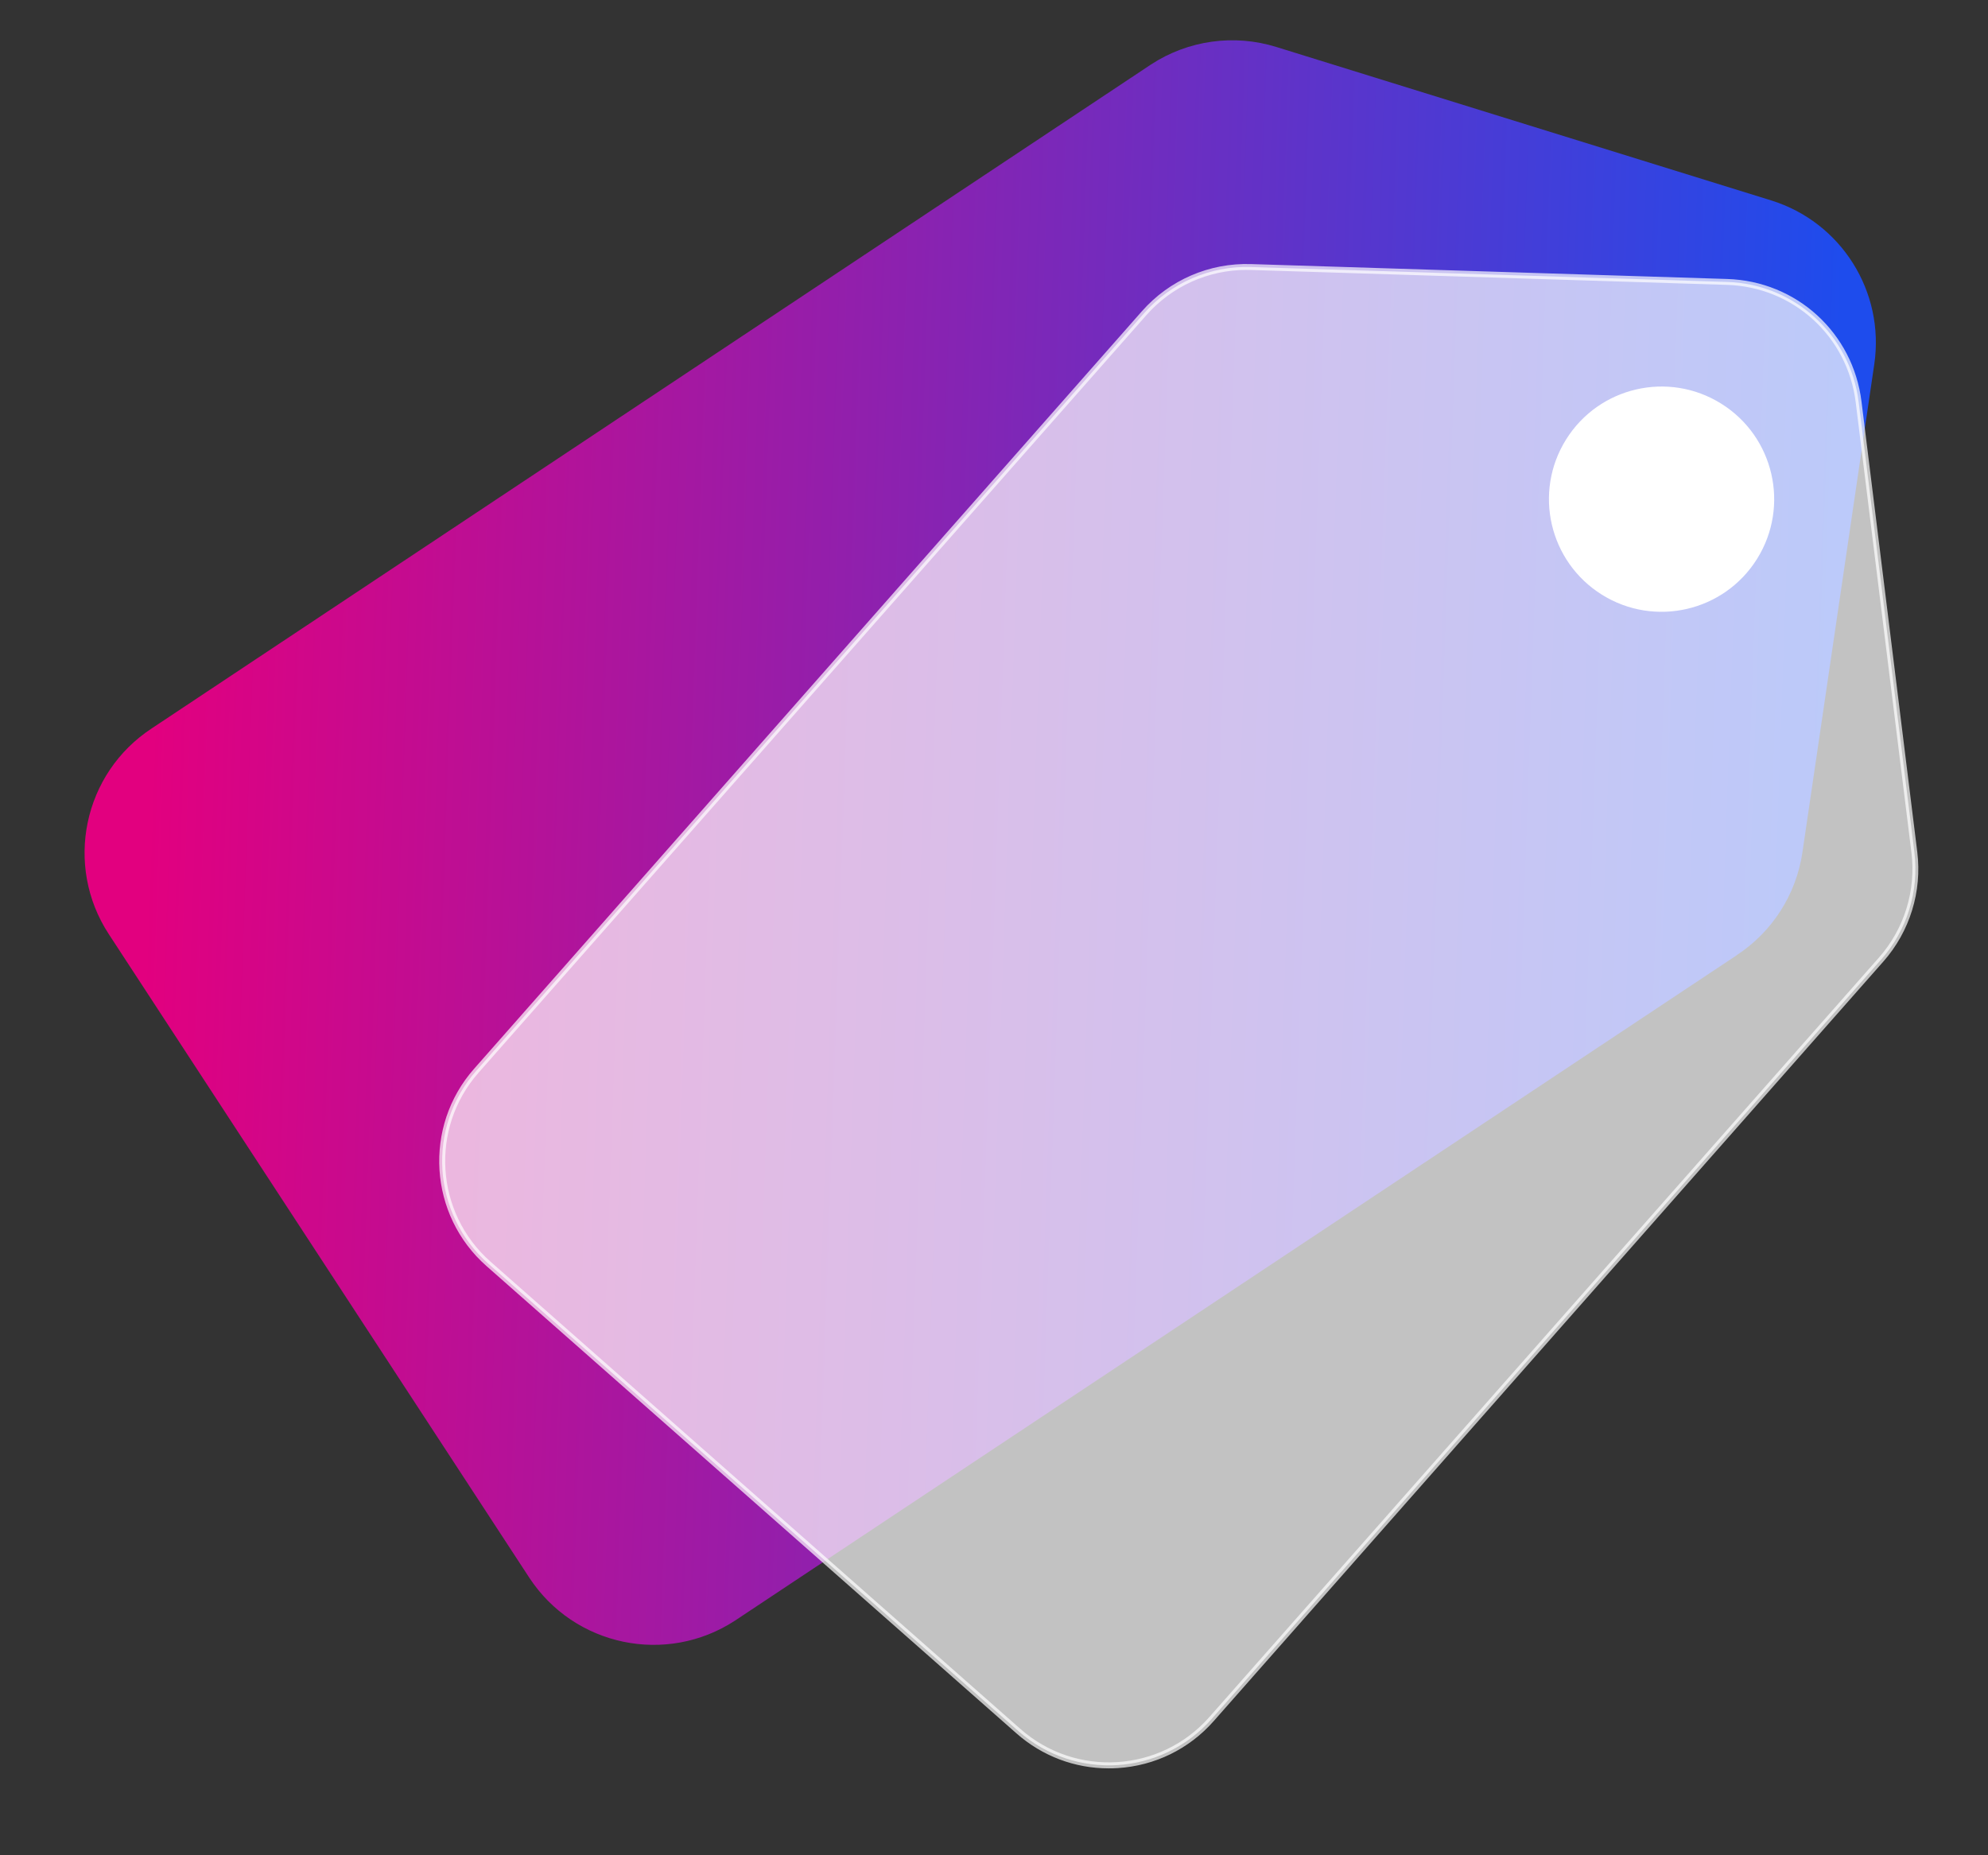 <svg width="60" height="56" viewBox="0 0 60 56" fill="none" xmlns="http://www.w3.org/2000/svg">
<rect x="0" y="0" width="60" height="56" fill="#333333" stroke="none"/>
<path d="M52.414 28.835L22.185 48.916C20.109 50.274 17.327 49.691 15.97 47.615L3.285 28.199C1.928 26.123 2.51 23.339 4.586 21.982L34.736 1.948C35.856 1.215 37.244 1.021 38.522 1.418L53.455 6.049C55.568 6.705 56.889 8.802 56.568 10.993L54.399 25.727C54.211 27 53.489 28.13 52.412 28.833L52.414 28.835Z" fill="url(#paint0_linear_813_5953)"/>
<path d="M56.777 28.961L36.567 51.888C35.058 53.598 32.449 53.762 30.739 52.255L14.743 38.149C13.033 36.639 12.869 34.03 14.376 32.319L34.529 9.456C35.342 8.534 36.525 8.02 37.756 8.06L52.126 8.51C54.16 8.573 55.845 10.11 56.096 12.131L57.778 25.724C57.922 26.897 57.559 28.076 56.777 28.963V28.961Z" fill="white" fill-opacity="0.7"/>
<path d="M33.464 53.377C32.437 53.377 31.458 53.008 30.679 52.322L14.684 38.216C12.938 36.677 12.77 34.004 14.309 32.26L34.462 9.397C35.295 8.451 36.498 7.931 37.758 7.971L52.128 8.421C54.221 8.486 55.926 10.043 56.182 12.121L57.865 25.714C58.013 26.911 57.64 28.118 56.842 29.023L36.632 51.949C35.888 52.794 34.856 53.298 33.733 53.369C33.642 53.375 33.551 53.377 33.462 53.377H33.464ZM37.625 8.147C36.466 8.147 35.368 8.64 34.596 9.516L14.443 32.379C12.97 34.05 13.132 36.608 14.803 38.081L30.798 52.188C32.469 53.661 35.026 53.501 36.5 51.828L56.71 28.902C57.474 28.035 57.831 26.881 57.689 25.733L56.007 12.141C55.76 10.152 54.126 8.662 52.124 8.599L37.754 8.149C37.71 8.149 37.669 8.149 37.625 8.149V8.147Z" fill="white" fill-opacity="0.7"/>
<path d="M53.031 16.868C54.025 15.275 53.54 13.178 51.948 12.184C50.356 11.189 48.259 11.674 47.265 13.267C46.271 14.859 46.755 16.956 48.348 17.951C49.94 18.945 52.037 18.46 53.031 16.868Z" fill="white"/>
<defs>
<linearGradient id="paint0_linear_813_5953" x1="4.959" y1="10.903" x2="55.495" y2="12.66" gradientUnits="userSpaceOnUse">
<stop stop-color="#E2007F"/>
<stop offset="1" stop-color="#1E4CED"/>
</linearGradient>
</defs>
</svg>
